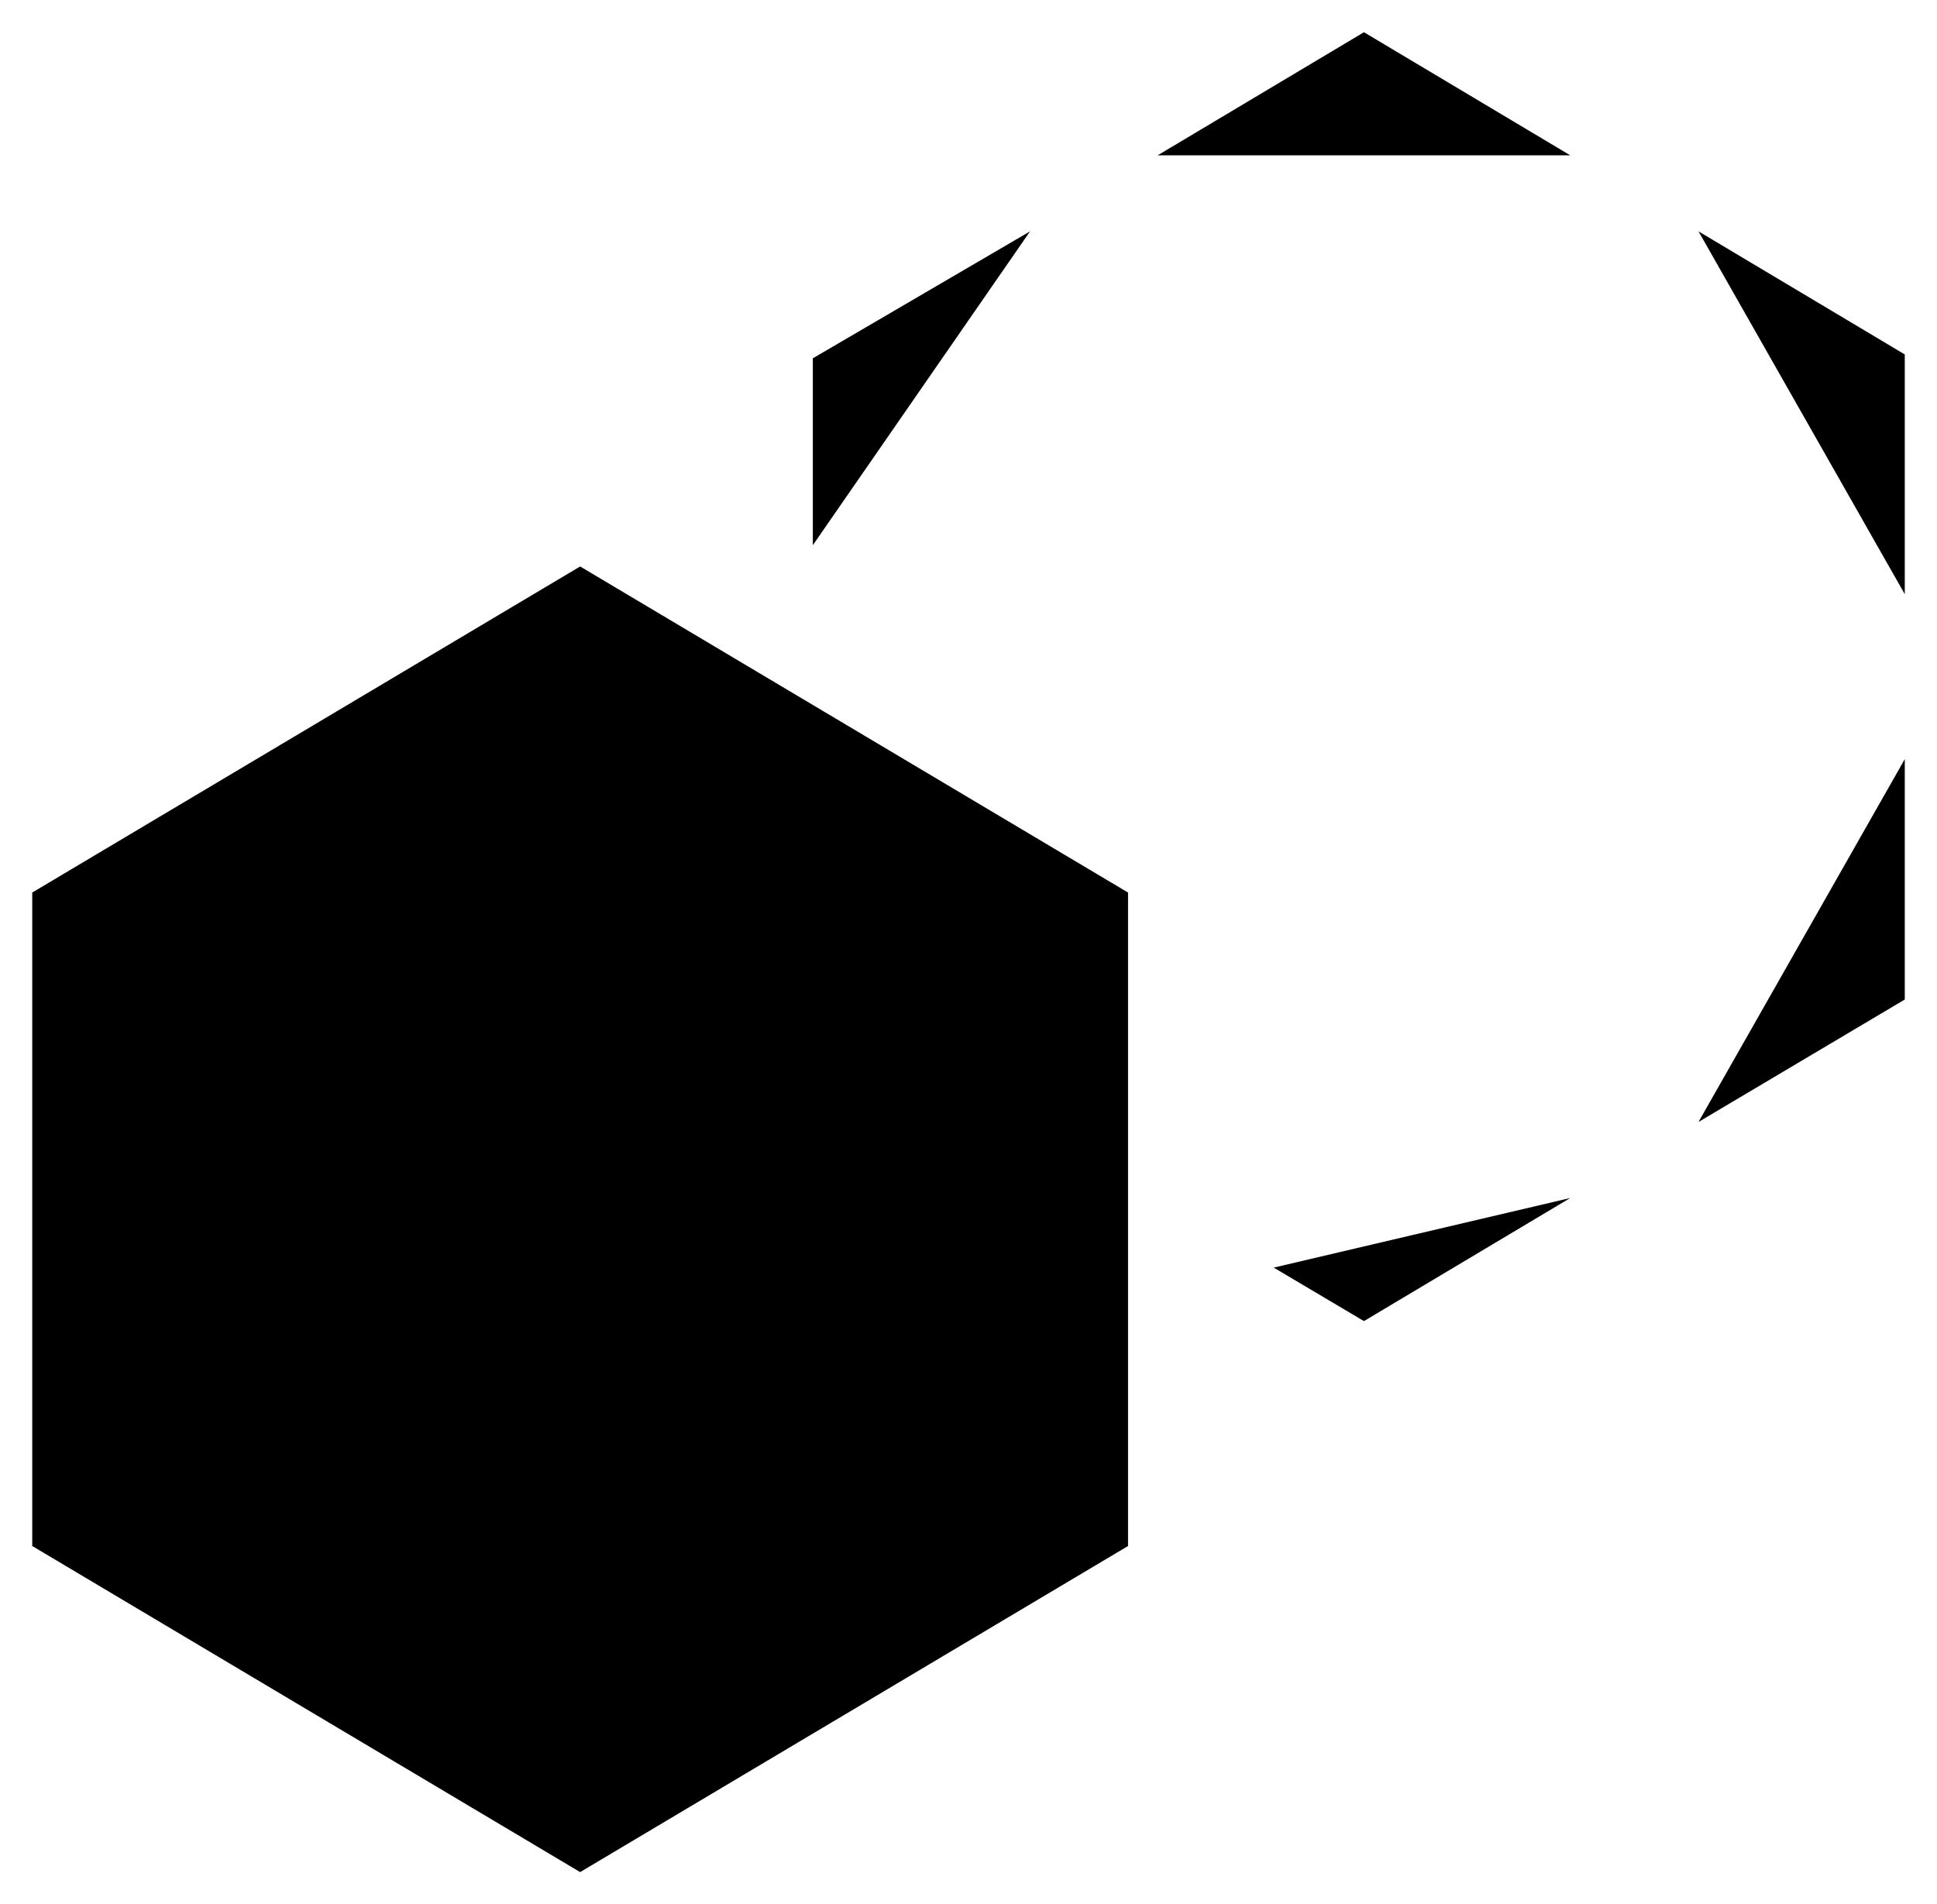 <svg id="Layer_1" data-name="Layer 1" xmlns="http://www.w3.org/2000/svg" viewBox="0 0 30.05 29.55">
  <title>
    digital_twin_32x32
  </title>
  <path stroke-linejoin="round" d="M12.61 8.46v-2.9l3.37-1.97m1.98-1.18L21.16.5l3.2 1.91m1.99 1.18l3.2 1.91v3.72m0 2.56v3.73l-3.2 1.9m-1.99 1.18l-3.2 1.91-1.4-.83m-2.26 4.32V13.85L9 8.79.5 13.85v10.14L9 29.05l8.5-5.06z"/>
  <circle cx="9" cy="18.92" r="2.81" stroke-linejoin="round"/>
</svg>
